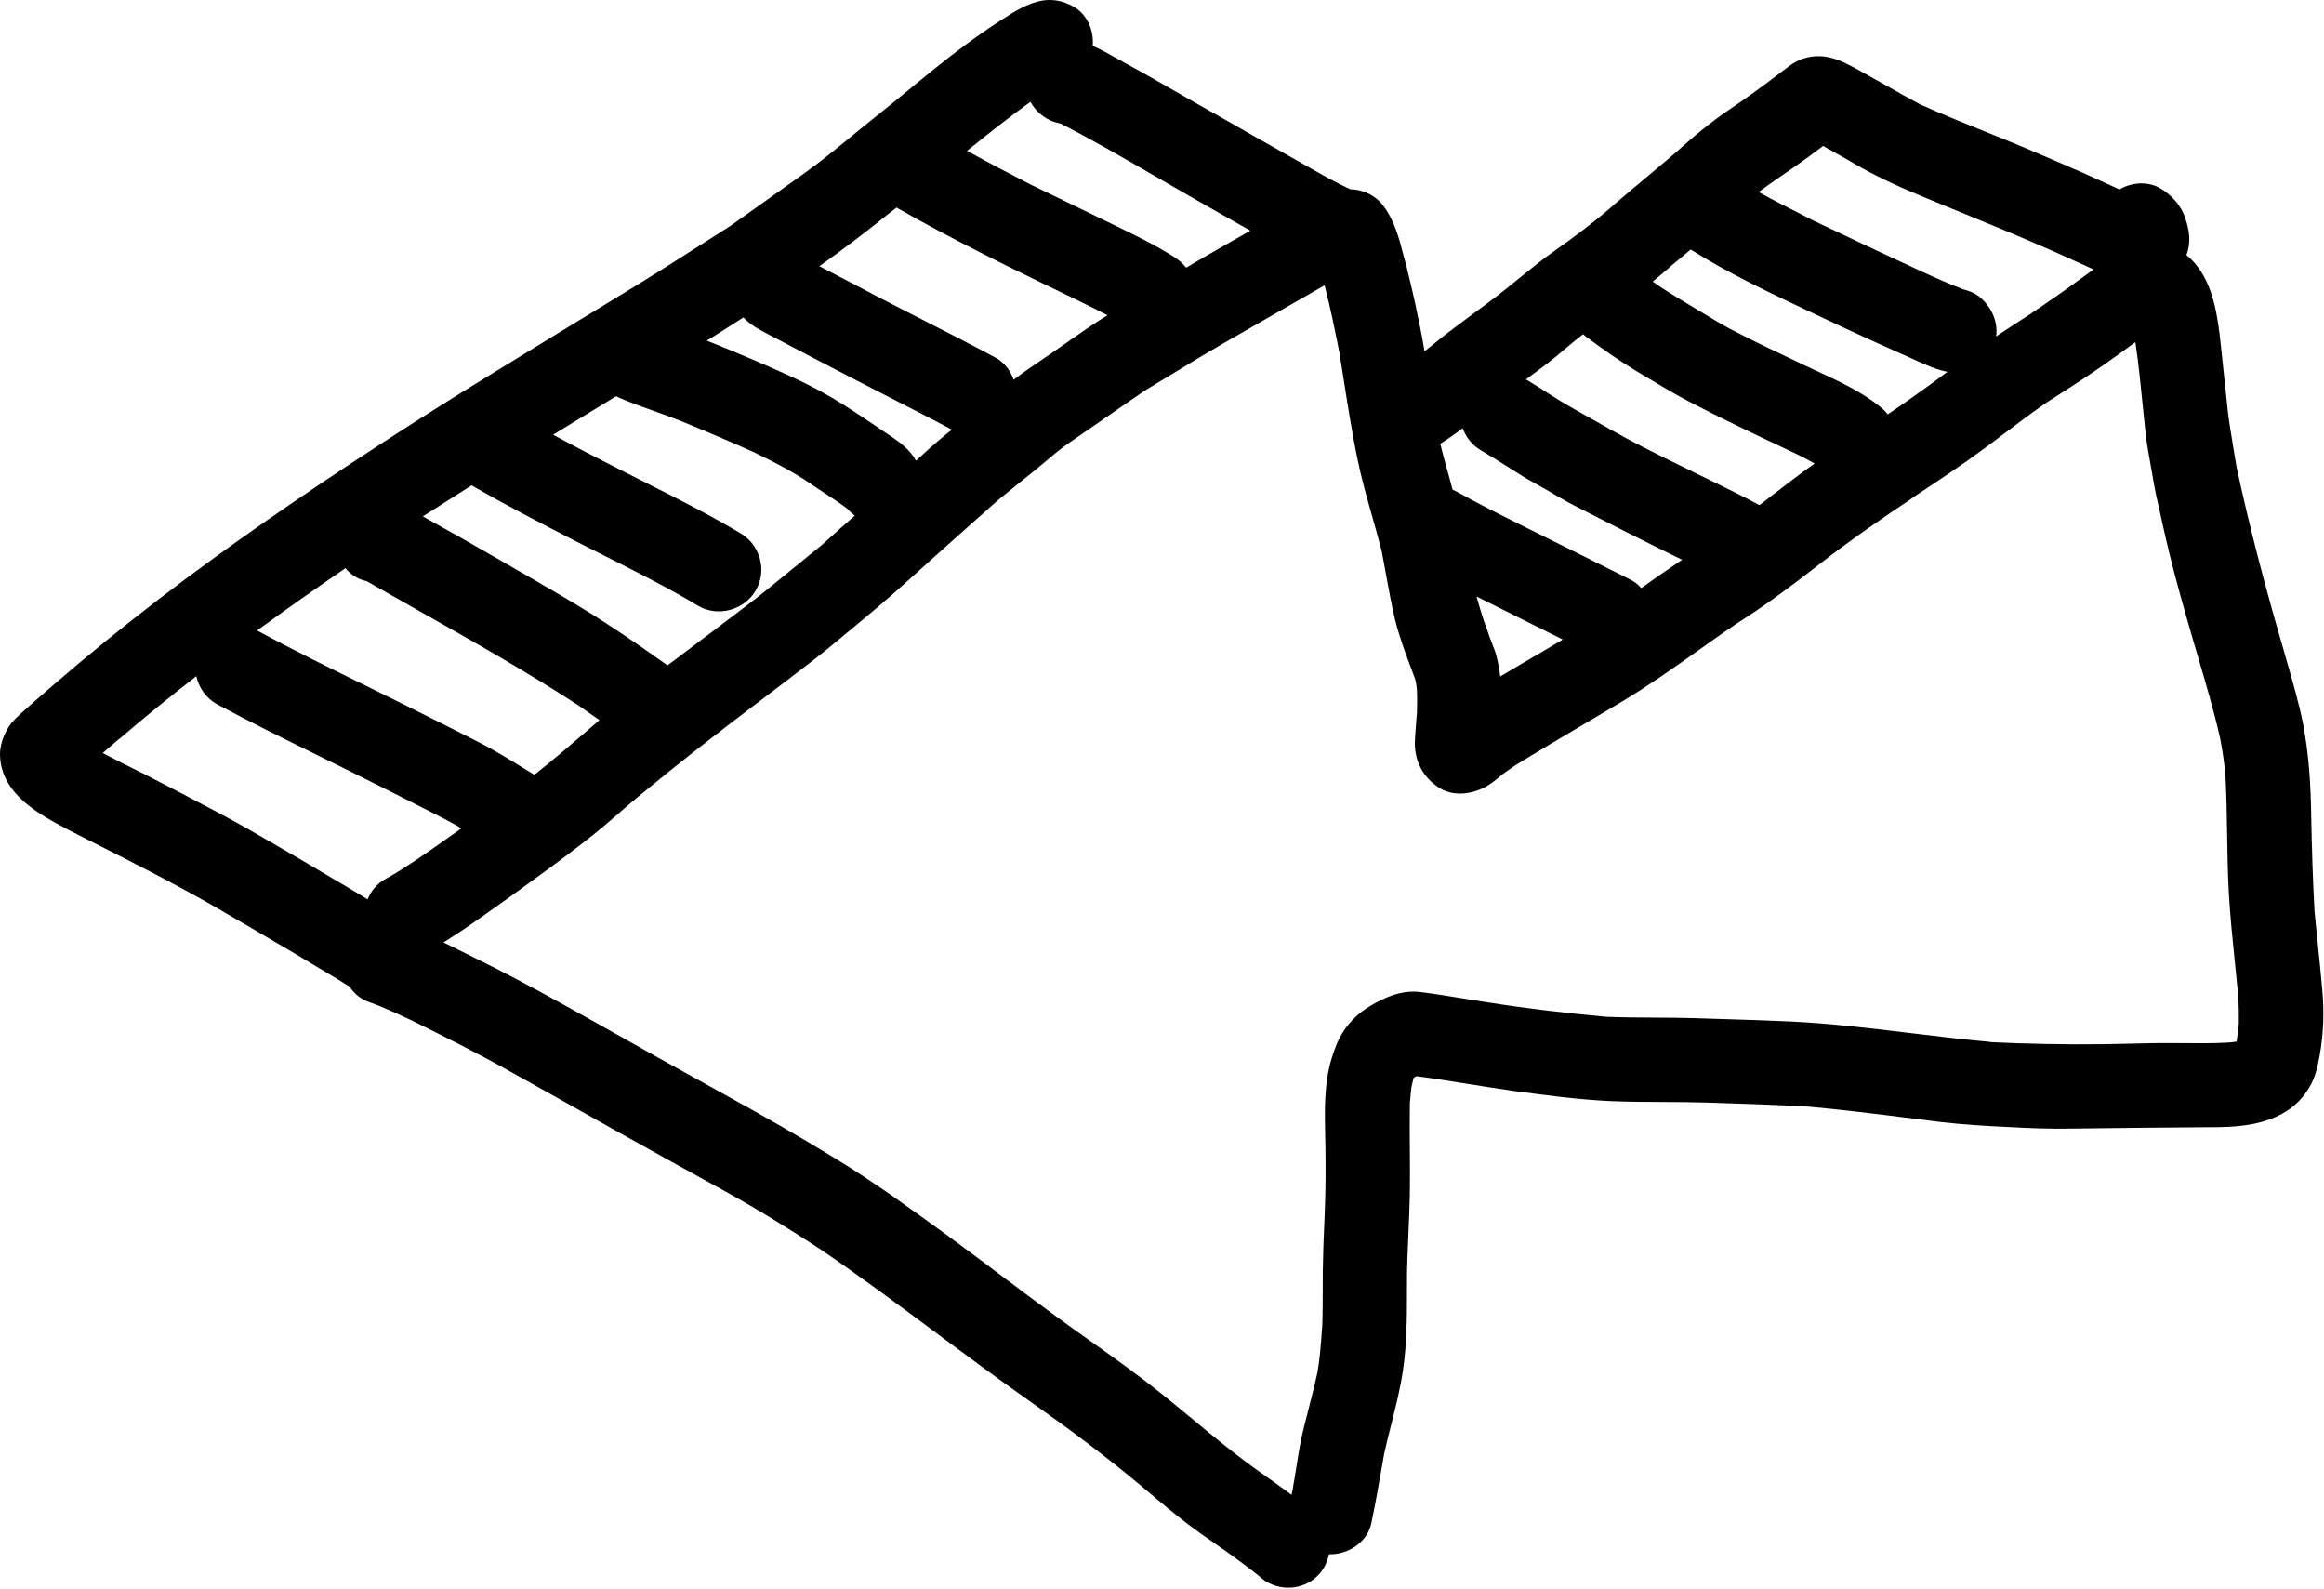 <svg width="98" height="67" viewBox="0 0 98 67" fill="none" xmlns="http://www.w3.org/2000/svg">
<path fill-rule="evenodd" clip-rule="evenodd" d="M45.209 0.245C44.827 0.047 44.438 -0.039 44.013 0.016C43.36 0.105 42.754 0.499 42.207 0.856L42.178 0.874C41.167 1.526 40.205 2.252 39.273 3.007C38.982 3.244 38.691 3.482 38.401 3.72C37.821 4.196 37.242 4.671 36.658 5.135C36.581 5.197 36.503 5.259 36.425 5.322C36.336 5.394 36.248 5.466 36.159 5.539C36.056 5.623 35.953 5.707 35.85 5.792L35.841 5.799L35.836 5.803L35.83 5.808L35.825 5.812C35.206 6.32 34.584 6.83 33.935 7.292C32.896 8.032 31.871 8.768 30.837 9.499L29.955 10.063C28.786 10.811 27.615 11.562 26.422 12.285C24.59 13.398 22.767 14.516 20.944 15.634C17.66 17.641 14.43 19.737 11.269 21.93C8.146 24.099 5.123 26.396 2.241 28.888C2.06 29.041 1.88 29.199 1.699 29.358C1.564 29.476 1.428 29.596 1.291 29.714C1.078 29.903 0.86 30.1 0.655 30.294C0.271 30.661 0.001 31.267 0 31.809C0.009 32.854 0.668 33.592 1.48 34.165C2.065 34.569 2.697 34.891 3.329 35.213C3.464 35.282 3.6 35.351 3.735 35.42L3.737 35.421C5.488 36.306 7.24 37.19 8.942 38.161C10.059 38.806 11.18 39.465 12.292 40.119C12.824 40.437 13.347 40.751 13.888 41.075C14.113 41.205 14.333 41.343 14.545 41.477C14.611 41.52 14.677 41.56 14.744 41.599C14.931 41.887 15.201 42.118 15.539 42.236C16.085 42.429 16.61 42.673 17.137 42.918L17.36 43.021C18.735 43.7 20.105 44.387 21.448 45.139C23.014 46.008 24.565 46.881 26.125 47.759C27.608 48.592 29.091 49.402 30.578 50.226C31.962 50.99 33.296 51.818 34.62 52.686C36.269 53.81 37.868 54.998 39.467 56.188L39.468 56.189C40.777 57.162 42.086 58.136 43.425 59.075C44.986 60.172 46.512 61.307 47.972 62.52L48.074 62.605L48.353 62.84L48.354 62.841C48.932 63.328 49.507 63.812 50.111 64.274C50.461 64.539 50.823 64.791 51.184 65.042L51.186 65.043C51.488 65.252 51.789 65.461 52.083 65.678C52.413 65.927 52.766 66.177 53.086 66.442C53.767 67.101 54.883 67.11 55.559 66.438C55.62 66.377 55.675 66.313 55.727 66.244C55.767 66.189 55.805 66.132 55.841 66.07C55.936 65.9 56.003 65.716 56.041 65.528C56.841 65.552 57.664 65.029 57.83 64.204C57.99 63.445 58.124 62.684 58.258 61.921C58.296 61.701 58.335 61.482 58.374 61.262C58.463 60.859 58.565 60.458 58.666 60.057L58.667 60.053C58.859 59.296 59.051 58.537 59.163 57.757C59.329 56.637 59.33 55.48 59.33 54.346L59.33 54.066C59.329 53.373 59.361 52.679 59.392 51.986C59.416 51.444 59.441 50.902 59.45 50.359C59.461 49.719 59.456 49.078 59.451 48.437C59.446 47.796 59.44 47.155 59.452 46.516C59.47 46.284 59.494 46.043 59.521 45.816C59.533 45.755 59.549 45.694 59.565 45.632L59.566 45.629C59.582 45.566 59.598 45.503 59.611 45.441C59.622 45.433 59.634 45.426 59.646 45.419L59.671 45.406C59.692 45.395 59.712 45.384 59.731 45.372C60.458 45.468 61.183 45.584 61.908 45.7C62.531 45.8 63.154 45.9 63.776 45.987C65.158 46.173 66.54 46.359 67.934 46.424C68.666 46.454 69.4 46.457 70.134 46.46L70.135 46.46C70.757 46.463 71.379 46.466 71.998 46.485C73.371 46.527 74.739 46.577 76.111 46.642C77.636 46.776 79.158 46.968 80.68 47.159L80.693 47.161L80.722 47.164C81.094 47.211 81.465 47.258 81.837 47.304C82.789 47.414 83.749 47.472 84.705 47.516C85.589 47.565 86.469 47.6 87.358 47.581C89.429 47.553 91.496 47.534 93.571 47.52C94.549 47.507 95.555 47.383 96.402 46.856C96.797 46.611 97.141 46.255 97.371 45.857C97.629 45.451 97.729 44.978 97.815 44.508C97.983 43.578 98.013 42.625 97.922 41.683C97.908 41.518 97.893 41.353 97.877 41.188C97.862 41.023 97.846 40.857 97.829 40.691C97.799 40.386 97.768 40.082 97.737 39.777L97.736 39.766L97.733 39.744L97.732 39.729C97.704 39.459 97.676 39.188 97.649 38.916C97.632 38.745 97.616 38.574 97.599 38.402C97.526 37.09 97.488 35.775 97.461 34.442C97.442 33.115 97.363 31.811 97.115 30.502C96.938 29.632 96.691 28.776 96.445 27.924C96.373 27.673 96.301 27.423 96.23 27.173C95.506 24.688 94.853 22.198 94.31 19.679C94.211 19.091 94.116 18.516 94.025 17.933C93.967 17.583 93.931 17.224 93.895 16.867L93.895 16.862C93.884 16.757 93.874 16.651 93.862 16.546C93.855 16.478 93.848 16.41 93.84 16.343L93.829 16.25L93.821 16.187C93.79 15.909 93.762 15.633 93.734 15.357L93.734 15.354C93.706 15.079 93.677 14.804 93.647 14.528C93.521 13.346 93.338 11.982 92.52 11.059C92.421 10.948 92.312 10.845 92.198 10.754C92.4 10.233 92.328 9.689 92.133 9.15C91.965 8.661 91.583 8.243 91.16 7.976C90.612 7.625 89.914 7.673 89.376 7.986C89.124 7.874 88.874 7.759 88.624 7.643L88.621 7.642C88.371 7.526 88.12 7.411 87.867 7.299C87.128 6.975 86.385 6.658 85.635 6.338L85.36 6.221C84.821 5.995 84.276 5.776 83.731 5.556C82.8 5.18 81.867 4.804 80.954 4.393C80.485 4.142 80.023 3.88 79.561 3.618C79.214 3.421 78.867 3.225 78.518 3.033L78.418 2.978C78.043 2.771 77.644 2.552 77.231 2.44C76.87 2.347 76.503 2.343 76.134 2.442C75.77 2.532 75.479 2.756 75.188 2.981C74.441 3.554 73.7 4.097 72.925 4.619C72.113 5.166 71.372 5.789 70.647 6.445C70.514 6.559 70.381 6.673 70.247 6.786C70.154 6.864 70.061 6.943 69.967 7.021C69.799 7.163 69.63 7.304 69.461 7.445L69.453 7.452C68.965 7.86 68.477 8.267 67.997 8.685C67.999 8.684 68.002 8.684 68.004 8.683C67.22 9.362 66.398 9.984 65.547 10.578C65.031 10.943 64.542 11.341 64.051 11.739C63.764 11.973 63.476 12.207 63.182 12.435C62.83 12.707 62.472 12.971 62.113 13.236L62.107 13.241L62.103 13.243C61.656 13.574 61.207 13.904 60.77 14.252C60.672 14.33 60.574 14.409 60.476 14.487L60.475 14.488L60.474 14.489L60.471 14.491L60.466 14.495C60.335 14.6 60.204 14.704 60.072 14.809C60.012 14.463 59.949 14.117 59.88 13.773C59.746 13.107 59.606 12.448 59.444 11.789C59.424 11.706 59.404 11.623 59.383 11.539L59.383 11.536L59.382 11.535L59.343 11.371L59.328 11.312C59.313 11.252 59.299 11.192 59.283 11.132C59.253 11.012 59.221 10.893 59.187 10.775C58.998 10.042 58.793 9.277 58.332 8.676C57.998 8.233 57.474 7.985 56.934 7.978C56.797 7.906 56.654 7.839 56.508 7.771L56.483 7.758C55.936 7.476 55.403 7.171 54.869 6.867C54.656 6.745 54.442 6.623 54.228 6.503C53.375 6.022 52.512 5.535 51.663 5.045L51.659 5.043C50.66 4.477 49.66 3.912 48.666 3.338C48.302 3.128 47.934 2.926 47.557 2.72L47.53 2.705C47.394 2.631 47.259 2.555 47.123 2.478C46.782 2.286 46.437 2.092 46.08 1.934C46.135 1.264 45.829 0.561 45.209 0.245ZM60.736 18.706C61.063 18.506 61.376 18.285 61.682 18.053C61.818 18.436 62.083 18.774 62.457 18.99C62.825 19.203 63.187 19.433 63.546 19.661C63.719 19.771 63.892 19.881 64.064 19.987C64.311 20.146 64.567 20.288 64.824 20.431C64.952 20.503 65.08 20.574 65.207 20.647C65.302 20.703 65.398 20.758 65.493 20.814L65.494 20.814L65.644 20.902L65.712 20.942L65.79 20.987C65.975 21.093 66.16 21.197 66.347 21.294C67.871 22.077 69.392 22.848 70.933 23.601L70.697 23.759C70.194 24.096 69.7 24.445 69.208 24.796C69.082 24.649 68.929 24.525 68.748 24.435C67.512 23.814 66.286 23.199 65.055 22.592C64.806 22.467 64.558 22.344 64.31 22.22C63.341 21.738 62.376 21.258 61.43 20.73C61.372 20.698 61.314 20.669 61.254 20.643C61.117 20.151 60.981 19.657 60.848 19.158C60.807 19.008 60.771 18.857 60.736 18.706ZM62.264 25.15C62.418 25.226 62.571 25.302 62.724 25.379L63.141 25.586C63.782 25.904 64.422 26.225 65.062 26.545L65.899 26.964C65.327 27.308 64.752 27.646 64.171 27.982C64.064 28.045 63.957 28.108 63.849 28.173C63.725 28.246 63.601 28.32 63.475 28.394C63.404 28.436 63.333 28.477 63.261 28.519C63.232 28.248 63.181 27.976 63.113 27.695C63.066 27.5 62.989 27.308 62.914 27.116C62.87 27.003 62.825 26.891 62.787 26.779L62.772 26.734L62.757 26.689L62.738 26.634L62.737 26.632C62.69 26.491 62.642 26.348 62.584 26.211C62.469 25.86 62.361 25.506 62.264 25.15ZM64.866 15.612C64.694 15.741 64.522 15.868 64.349 15.996C64.642 16.169 64.925 16.351 65.208 16.532L65.209 16.533C65.368 16.635 65.527 16.737 65.687 16.837C66.14 17.113 66.603 17.372 67.067 17.632C67.348 17.789 67.629 17.946 67.909 18.108C68.886 18.663 69.896 19.159 70.907 19.655L71.319 19.857L71.549 19.971L71.734 20.062L71.699 20.043C71.859 20.121 72.019 20.199 72.179 20.277C72.829 20.596 73.482 20.915 74.126 21.259C74.149 21.271 74.171 21.283 74.193 21.296L74.284 21.227C74.438 21.109 74.591 20.991 74.743 20.873L74.746 20.872L74.748 20.869C75.334 20.418 75.918 19.968 76.52 19.542C76.32 19.427 76.119 19.321 75.915 19.22L75.906 19.215C75.882 19.201 75.853 19.187 75.824 19.173L75.791 19.157L75.359 18.953C73.979 18.301 72.597 17.648 71.24 16.937C70.645 16.629 70.065 16.282 69.489 15.935C69.325 15.837 69.161 15.739 68.998 15.642C68.28 15.205 67.588 14.724 66.919 14.223L66.891 14.201L66.876 14.19C66.858 14.175 66.841 14.161 66.823 14.146C66.809 14.134 66.795 14.122 66.782 14.11L66.76 14.09C66.692 14.142 66.626 14.194 66.559 14.246C66.356 14.406 66.159 14.572 65.964 14.738C65.752 14.918 65.541 15.096 65.324 15.265C65.172 15.381 65.019 15.497 64.866 15.612ZM79.611 17.477L79.609 17.473C79.623 17.465 79.636 17.458 79.65 17.451L79.611 17.477ZM79.605 17.468C79.523 17.364 79.428 17.267 79.322 17.18C78.523 16.525 77.582 16.09 76.644 15.656C76.468 15.575 76.292 15.493 76.117 15.411C75.81 15.262 75.499 15.115 75.188 14.967L74.957 14.857C74.806 14.786 74.656 14.714 74.507 14.642L74.397 14.59L74.262 14.524C74.12 14.453 73.978 14.383 73.837 14.313C73.353 14.073 72.872 13.835 72.407 13.557C72.178 13.419 71.948 13.281 71.719 13.144L71.717 13.143C71.141 12.799 70.566 12.455 70.008 12.092C69.976 12.069 69.944 12.046 69.912 12.023C69.866 11.991 69.82 11.959 69.774 11.927L69.694 11.873C70.032 11.592 70.365 11.305 70.7 11.013C70.697 11.019 70.693 11.023 70.69 11.026C70.687 11.029 70.684 11.031 70.681 11.033C70.677 11.037 70.674 11.039 70.671 11.043C70.877 10.867 71.084 10.693 71.293 10.519C72.861 11.508 74.551 12.307 76.226 13.098C76.418 13.188 76.609 13.278 76.8 13.368C77.443 13.679 78.095 13.976 78.747 14.272C78.964 14.371 79.181 14.469 79.398 14.568C79.57 14.647 79.742 14.723 79.913 14.799L80.179 14.916C80.301 14.97 80.423 15.025 80.545 15.081C80.625 15.117 80.706 15.153 80.786 15.19C81.216 15.387 81.656 15.588 82.119 15.676C81.298 16.295 80.461 16.891 79.605 17.468ZM75.519 7.139C75.059 7.454 74.603 7.767 74.159 8.097C74.809 8.456 75.471 8.792 76.135 9.129L76.488 9.309C76.869 9.489 77.251 9.67 77.634 9.852C78.344 10.189 79.056 10.528 79.773 10.859C80.005 10.965 80.237 11.074 80.47 11.183C81.216 11.532 81.969 11.884 82.74 12.179L82.766 12.194C83.031 12.255 83.294 12.361 83.502 12.539C83.989 12.96 84.256 13.565 84.175 14.182C84.621 13.882 85.072 13.591 85.522 13.301C86.367 12.738 87.204 12.147 88.024 11.547L88.112 11.482L88.209 11.411L88.28 11.36C88.211 11.327 88.141 11.294 88.073 11.263L87.246 10.89C86.872 10.72 86.498 10.55 86.118 10.389C85.044 9.917 83.962 9.474 82.878 9.031L82.877 9.031C82.186 8.748 81.494 8.465 80.803 8.174C79.938 7.813 79.092 7.418 78.269 6.943L77.975 6.773L77.774 6.657C77.531 6.518 77.288 6.381 77.043 6.246L76.879 6.151C76.484 6.455 76.086 6.744 75.679 7.029L75.519 7.139ZM53.262 62.156C53.662 62.436 54.064 62.726 54.463 63.022L54.554 62.579C54.541 62.624 54.533 62.669 54.524 62.711C54.518 62.743 54.512 62.774 54.505 62.804C54.568 62.476 54.621 62.144 54.673 61.812C54.76 61.262 54.847 60.711 54.985 60.172C55.041 59.949 55.098 59.729 55.154 59.508C55.295 58.96 55.434 58.416 55.554 57.867C55.657 57.278 55.7 56.681 55.743 56.088L55.743 56.084L55.759 55.873C55.778 55.344 55.778 54.821 55.778 54.295C55.778 54.056 55.778 53.816 55.78 53.575C55.789 52.911 55.816 52.251 55.843 51.589L55.843 51.588L55.843 51.585L55.844 51.575L55.845 51.559L55.867 51.005C55.903 50.102 55.904 49.201 55.89 48.304C55.888 48.18 55.885 48.055 55.882 47.929C55.858 46.833 55.832 45.67 56.151 44.633C56.279 44.21 56.424 43.82 56.67 43.454C56.964 43.024 57.321 42.687 57.762 42.422C58.431 42.023 59.121 41.729 59.908 41.825C60.505 41.901 61.099 41.997 61.694 42.094L62.054 42.152L62.215 42.178C62.39 42.206 62.565 42.233 62.74 42.26C64.391 42.52 66.046 42.713 67.713 42.867C68.393 42.896 69.07 42.899 69.747 42.903C70.316 42.905 70.885 42.908 71.455 42.926C71.867 42.94 72.279 42.953 72.69 42.965C73.636 42.994 74.579 43.023 75.519 43.067C77.218 43.15 78.905 43.355 80.593 43.559L80.596 43.559L80.597 43.559L80.598 43.559L80.603 43.56C81.734 43.697 82.866 43.834 84.001 43.934C83.958 43.937 83.913 43.935 83.867 43.933C83.837 43.931 83.805 43.93 83.773 43.93C85.435 44.012 87.091 44.044 88.754 44.023C89.137 44.019 89.521 44.009 89.905 44L89.907 44C90.087 43.995 90.266 43.991 90.445 43.987C90.574 43.984 90.702 43.982 90.831 43.98C90.906 43.979 90.98 43.978 91.055 43.977C91.191 43.976 91.327 43.976 91.463 43.976C91.561 43.977 91.658 43.977 91.756 43.978L92.043 43.98C92.701 43.986 93.36 43.992 94.013 43.953L94.311 43.917C94.331 43.8 94.348 43.682 94.364 43.564C94.381 43.427 94.396 43.289 94.407 43.152C94.412 42.763 94.407 42.391 94.386 42.008C94.359 41.735 94.332 41.462 94.304 41.188L94.258 40.733C94.153 39.717 94.049 38.7 93.987 37.679C93.941 36.851 93.928 36.019 93.915 35.188L93.915 35.18C93.902 34.348 93.889 33.517 93.843 32.689C93.794 32.153 93.719 31.624 93.615 31.102C93.353 29.953 93.017 28.815 92.682 27.68L92.682 27.679L92.681 27.675L92.68 27.674L92.68 27.673L92.68 27.672L92.679 27.67L92.679 27.667C92.527 27.152 92.375 26.637 92.23 26.122C91.874 24.878 91.529 23.616 91.251 22.358C91.196 22.094 91.136 21.832 91.076 21.569L91.075 21.565C90.975 21.126 90.874 20.686 90.8 20.239C90.765 20.025 90.726 19.81 90.687 19.595L90.686 19.59C90.61 19.165 90.532 18.739 90.481 18.311C90.437 17.906 90.396 17.5 90.356 17.093C90.267 16.201 90.178 15.308 90.047 14.424C89.588 14.759 89.129 15.094 88.666 15.416C87.894 15.952 87.107 16.456 86.32 16.96C85.735 17.359 85.174 17.782 84.612 18.207L84.61 18.208L84.602 18.214C84.467 18.316 84.331 18.419 84.195 18.521C84.014 18.657 83.832 18.793 83.648 18.927C82.699 19.629 81.722 20.274 80.739 20.923L80.555 21.044C80.619 21.012 80.68 20.967 80.75 20.926C79.383 21.834 78.037 22.766 76.74 23.772C76.025 24.33 75.307 24.874 74.563 25.402C74.246 25.628 73.922 25.84 73.599 26.051C73.301 26.246 73.004 26.441 72.714 26.645C72.553 26.757 72.392 26.871 72.232 26.984C72.071 27.098 71.911 27.212 71.751 27.326C70.606 28.138 69.464 28.949 68.259 29.661C68.074 29.772 67.889 29.882 67.703 29.992C67.406 30.168 67.109 30.344 66.812 30.519C65.846 31.091 64.879 31.662 63.924 32.25L63.858 32.295L63.782 32.347C63.64 32.444 63.5 32.539 63.362 32.642C63.207 32.772 63.046 32.91 62.873 33.029C62.251 33.467 61.34 33.645 60.663 33.197C60.004 32.759 59.662 32.111 59.661 31.313C59.669 31.083 59.687 30.857 59.705 30.632L59.716 30.492C59.72 30.443 59.724 30.394 59.727 30.345L59.733 30.257L59.738 30.18C59.747 30.185 59.742 30.194 59.742 30.194C59.743 30.191 59.743 30.188 59.743 30.186C59.742 30.181 59.74 30.177 59.743 30.171C59.742 30.153 59.743 30.131 59.745 30.108L59.747 30.083L59.748 30.08L59.748 30.078C59.749 30.064 59.75 30.05 59.751 30.037C59.75 30.028 59.75 30.02 59.751 30.011L59.752 29.994L59.752 29.986C59.752 29.977 59.753 29.968 59.753 29.959L59.753 29.95C59.753 29.945 59.753 29.94 59.753 29.934C59.76 29.662 59.764 29.375 59.749 29.101C59.738 28.979 59.728 28.858 59.703 28.74L59.671 28.617L59.585 28.389C59.306 27.65 59.019 26.892 58.83 26.134C58.673 25.473 58.552 24.806 58.431 24.139L58.43 24.132C58.375 23.828 58.319 23.523 58.261 23.219C58.139 22.744 58.005 22.271 57.871 21.799L57.871 21.797C57.634 20.961 57.397 20.124 57.225 19.272C57.004 18.179 56.831 17.081 56.659 15.985C56.631 15.809 56.604 15.633 56.576 15.458C56.547 15.279 56.519 15.1 56.49 14.921C56.49 14.921 56.487 14.919 56.487 14.917C56.486 14.915 56.486 14.912 56.488 14.909L56.49 14.921L56.492 14.923C56.299 13.951 56.105 12.983 55.856 12.028C55.583 12.188 55.308 12.344 55.033 12.501L54.994 12.523L54.743 12.666C54.629 12.731 54.515 12.796 54.402 12.862C53.647 13.291 52.887 13.728 52.127 14.166L52.124 14.168C51.116 14.738 50.123 15.344 49.133 15.947L49.132 15.948L49.13 15.949C48.84 16.125 48.551 16.301 48.262 16.476L45.038 18.702C44.704 18.933 44.393 19.197 44.081 19.461L44.08 19.462C43.925 19.593 43.769 19.725 43.611 19.853C43.438 19.99 43.265 20.129 43.093 20.268L42.893 20.43L42.509 20.741C42.387 20.84 42.265 20.939 42.142 21.037C41.224 21.847 40.32 22.653 39.411 23.467C39.326 23.544 39.241 23.62 39.156 23.697C39.035 23.805 38.914 23.914 38.794 24.023L38.791 24.025C37.996 24.741 37.2 25.459 36.37 26.134C36.225 26.254 36.081 26.375 35.936 26.496C35.327 27.005 34.715 27.516 34.081 27.999C33.873 28.158 33.664 28.318 33.455 28.477L33.383 28.533C33.084 28.762 32.784 28.991 32.483 29.22C32.226 29.416 31.968 29.611 31.71 29.806C30.128 31.006 28.559 32.224 27.031 33.49C26.719 33.745 26.415 34.009 26.109 34.274L26.107 34.275C25.749 34.586 25.391 34.896 25.02 35.193C24.277 35.78 23.522 36.348 22.749 36.907C21.985 37.47 21.217 38.02 20.441 38.565C19.875 38.966 19.296 39.366 18.7 39.731C19.033 39.892 19.363 40.057 19.692 40.222C19.889 40.321 20.086 40.42 20.283 40.518C21.902 41.314 23.485 42.193 25.053 43.075C26.856 44.093 28.672 45.107 30.494 46.112C32.116 47.003 33.723 47.919 35.3 48.888C36.912 49.876 38.449 50.994 39.977 52.107C40.732 52.659 41.477 53.218 42.221 53.778C42.966 54.338 43.711 54.898 44.467 55.45C44.977 55.825 45.493 56.192 46.01 56.559C46.978 57.248 47.946 57.937 48.875 58.676C49.335 59.044 49.788 59.419 50.241 59.793C51.225 60.608 52.208 61.421 53.262 62.156ZM15.195 37.73C15.298 37.792 15.4 37.855 15.502 37.919C15.644 37.562 15.899 37.252 16.253 37.059C16.688 36.825 17.098 36.554 17.509 36.283C18.163 35.84 18.812 35.385 19.457 34.923C19.049 34.682 18.635 34.465 18.217 34.256C17.904 34.098 17.592 33.939 17.279 33.781C16.654 33.464 16.029 33.146 15.399 32.837C14.728 32.499 14.054 32.167 13.379 31.836C12.03 31.172 10.681 30.509 9.359 29.799C9.31 29.783 9.258 29.753 9.215 29.728L9.12 29.673C8.673 29.415 8.382 28.982 8.28 28.507C7.153 29.382 6.046 30.281 4.964 31.211C4.993 31.182 5.016 31.161 5.045 31.131C4.955 31.21 4.865 31.288 4.775 31.365L4.689 31.438C4.57 31.54 4.45 31.642 4.332 31.747C4.782 31.99 5.237 32.215 5.69 32.44L5.693 32.441L5.698 32.444L5.704 32.447L5.942 32.565L6.136 32.661C6.236 32.714 6.335 32.766 6.435 32.817C6.558 32.881 6.681 32.944 6.804 33.007C7.026 33.121 7.249 33.235 7.47 33.351C7.63 33.435 7.791 33.519 7.951 33.603C8.88 34.088 9.804 34.571 10.712 35.096C11.734 35.686 12.756 36.276 13.768 36.883C14.244 37.158 14.724 37.447 15.195 37.73ZM10.841 26.582C10.857 26.59 10.874 26.599 10.89 26.607C12.329 27.39 13.803 28.113 15.277 28.836C15.908 29.146 16.54 29.456 17.169 29.771C18.166 30.265 19.148 30.763 20.14 31.266C20.782 31.59 21.395 31.966 22.007 32.343C22.182 32.451 22.357 32.558 22.533 32.665C23.297 32.066 24.035 31.43 24.772 30.796C24.94 30.651 25.109 30.506 25.277 30.361L24.376 29.729C22.19 28.309 19.924 27.029 17.654 25.746C16.924 25.334 16.193 24.921 15.465 24.503C15.147 24.435 14.847 24.273 14.616 24.013C14.6 23.993 14.584 23.973 14.569 23.954C13.314 24.812 12.069 25.686 10.841 26.582ZM29.095 27.34C28.78 27.577 28.464 27.814 28.149 28.053C27.287 27.443 26.428 26.841 25.543 26.268C24.747 25.744 23.92 25.261 23.096 24.78L23.096 24.78C22.889 24.659 22.683 24.539 22.477 24.418C21.421 23.808 20.364 23.198 19.302 22.596C19.077 22.466 18.852 22.342 18.626 22.218C18.401 22.093 18.175 21.969 17.95 21.839C17.911 21.816 17.871 21.794 17.831 21.77C18.006 21.659 18.182 21.548 18.358 21.436C18.555 21.31 18.753 21.184 18.951 21.058L18.983 21.038L19.017 21.016L19.029 21.009C19.315 20.826 19.601 20.644 19.887 20.462C19.898 20.469 19.91 20.476 19.922 20.483L19.931 20.488C21.377 21.323 22.854 22.083 24.331 22.844L24.332 22.844C24.518 22.939 24.704 23.034 24.891 23.128C25.066 23.216 25.242 23.305 25.418 23.393L25.439 23.404C26.793 24.085 28.154 24.769 29.448 25.544C30.274 26.033 31.391 25.719 31.866 24.896C32.359 24.061 32.062 22.977 31.227 22.483C29.927 21.706 28.572 21.024 27.222 20.345L27.21 20.339C27.006 20.236 26.802 20.134 26.599 20.031C26.436 19.949 26.273 19.866 26.111 19.784C25.176 19.309 24.245 18.828 23.324 18.328C24.208 17.787 25.094 17.245 25.981 16.705C26.017 16.724 26.053 16.742 26.091 16.758C26.574 16.971 27.073 17.149 27.573 17.326C27.95 17.46 28.327 17.594 28.698 17.744C29.734 18.169 30.756 18.598 31.773 19.057C32.252 19.288 32.717 19.522 33.181 19.778C33.636 20.029 34.072 20.315 34.493 20.605C34.575 20.659 34.658 20.713 34.74 20.767L34.742 20.768C35.078 20.988 35.413 21.207 35.729 21.445C35.824 21.558 35.932 21.654 36.049 21.736L35.871 21.893C35.781 21.973 35.69 22.052 35.6 22.132L35.456 22.258C35.294 22.406 35.129 22.553 34.966 22.698L34.829 22.82C34.766 22.876 34.703 22.932 34.642 22.988C34.453 23.141 34.265 23.294 34.077 23.448L33.659 23.79L33.654 23.794C33.205 24.16 32.758 24.526 32.31 24.887C31.849 25.26 31.372 25.62 30.896 25.979L30.674 26.146L30.514 26.267L30.434 26.328C30.326 26.41 30.219 26.491 30.112 26.574C29.779 26.827 29.443 27.079 29.107 27.331L29.103 27.334L29.102 27.335L29.095 27.34ZM17.824 21.767L17.826 21.768C17.854 21.749 17.882 21.73 17.909 21.711L17.824 21.767ZM38.489 19.205C38.506 19.229 38.523 19.254 38.54 19.279C38.57 19.326 38.598 19.373 38.624 19.422C39.054 19.029 39.487 18.64 39.938 18.275L40.136 18.114C39.279 17.655 38.416 17.215 37.552 16.773C37.02 16.501 36.487 16.229 35.956 15.953C35.607 15.769 35.259 15.589 34.913 15.41L34.91 15.408L34.903 15.405L34.897 15.402C34.677 15.288 34.457 15.174 34.238 15.06C34.133 15.005 34.027 14.95 33.922 14.894L32.611 14.206C32.545 14.172 32.48 14.138 32.415 14.104C32.029 13.904 31.651 13.708 31.35 13.383C30.837 13.713 30.323 14.039 29.806 14.362C29.885 14.392 29.963 14.423 30.042 14.455C31.1 14.882 32.14 15.32 33.183 15.795C34.099 16.209 34.993 16.679 35.829 17.231L35.899 17.276C36.312 17.548 36.732 17.823 37.139 18.102C37.232 18.167 37.327 18.231 37.422 18.295C37.811 18.555 38.21 18.822 38.489 19.205ZM34.553 11.222C35.449 10.584 36.329 9.925 37.187 9.239C37.371 9.093 37.554 8.947 37.737 8.802L37.802 8.75C40.269 10.158 42.822 11.398 45.38 12.63L45.582 12.729C45.957 12.913 46.332 13.097 46.701 13.291C46.156 13.624 45.634 13.988 45.113 14.352L45.111 14.354L45.096 14.364L45.085 14.373C44.933 14.479 44.781 14.585 44.629 14.69C44.592 14.716 44.555 14.742 44.518 14.767L44.417 14.837L44.329 14.897C44.238 14.96 44.146 15.022 44.055 15.084L44.034 15.099L44.032 15.1L44.026 15.104L44.025 15.105C43.592 15.4 43.16 15.694 42.744 16.013C42.613 15.62 42.348 15.274 41.963 15.068C40.862 14.478 39.748 13.911 38.634 13.344C38.356 13.202 38.078 13.06 37.8 12.918C37.243 12.632 36.688 12.34 36.132 12.047L36.13 12.046C35.606 11.771 35.081 11.494 34.553 11.222ZM50.017 11.286C50.672 10.894 51.33 10.52 51.989 10.145L52.226 10.01C52.393 9.915 52.56 9.819 52.727 9.724C51.908 9.262 51.08 8.796 50.266 8.326C49.782 8.049 49.298 7.769 48.815 7.489C47.461 6.705 46.106 5.92 44.723 5.207C44.523 5.172 44.33 5.107 44.148 5.002C43.843 4.825 43.609 4.581 43.454 4.293C42.535 4.95 41.654 5.652 40.778 6.36C41.66 6.844 42.55 7.313 43.449 7.774L46.453 9.231C46.609 9.307 46.766 9.383 46.923 9.459L46.929 9.462C47.812 9.889 48.705 10.32 49.528 10.845C49.719 10.966 49.883 11.116 50.017 11.286Z" fill="black"/>
<path d="M67.997 8.685C67.99 8.688 67.982 8.693 67.975 8.7C67.97 8.704 67.965 8.71 67.962 8.716L67.997 8.685Z" fill="black"/>
</svg>
